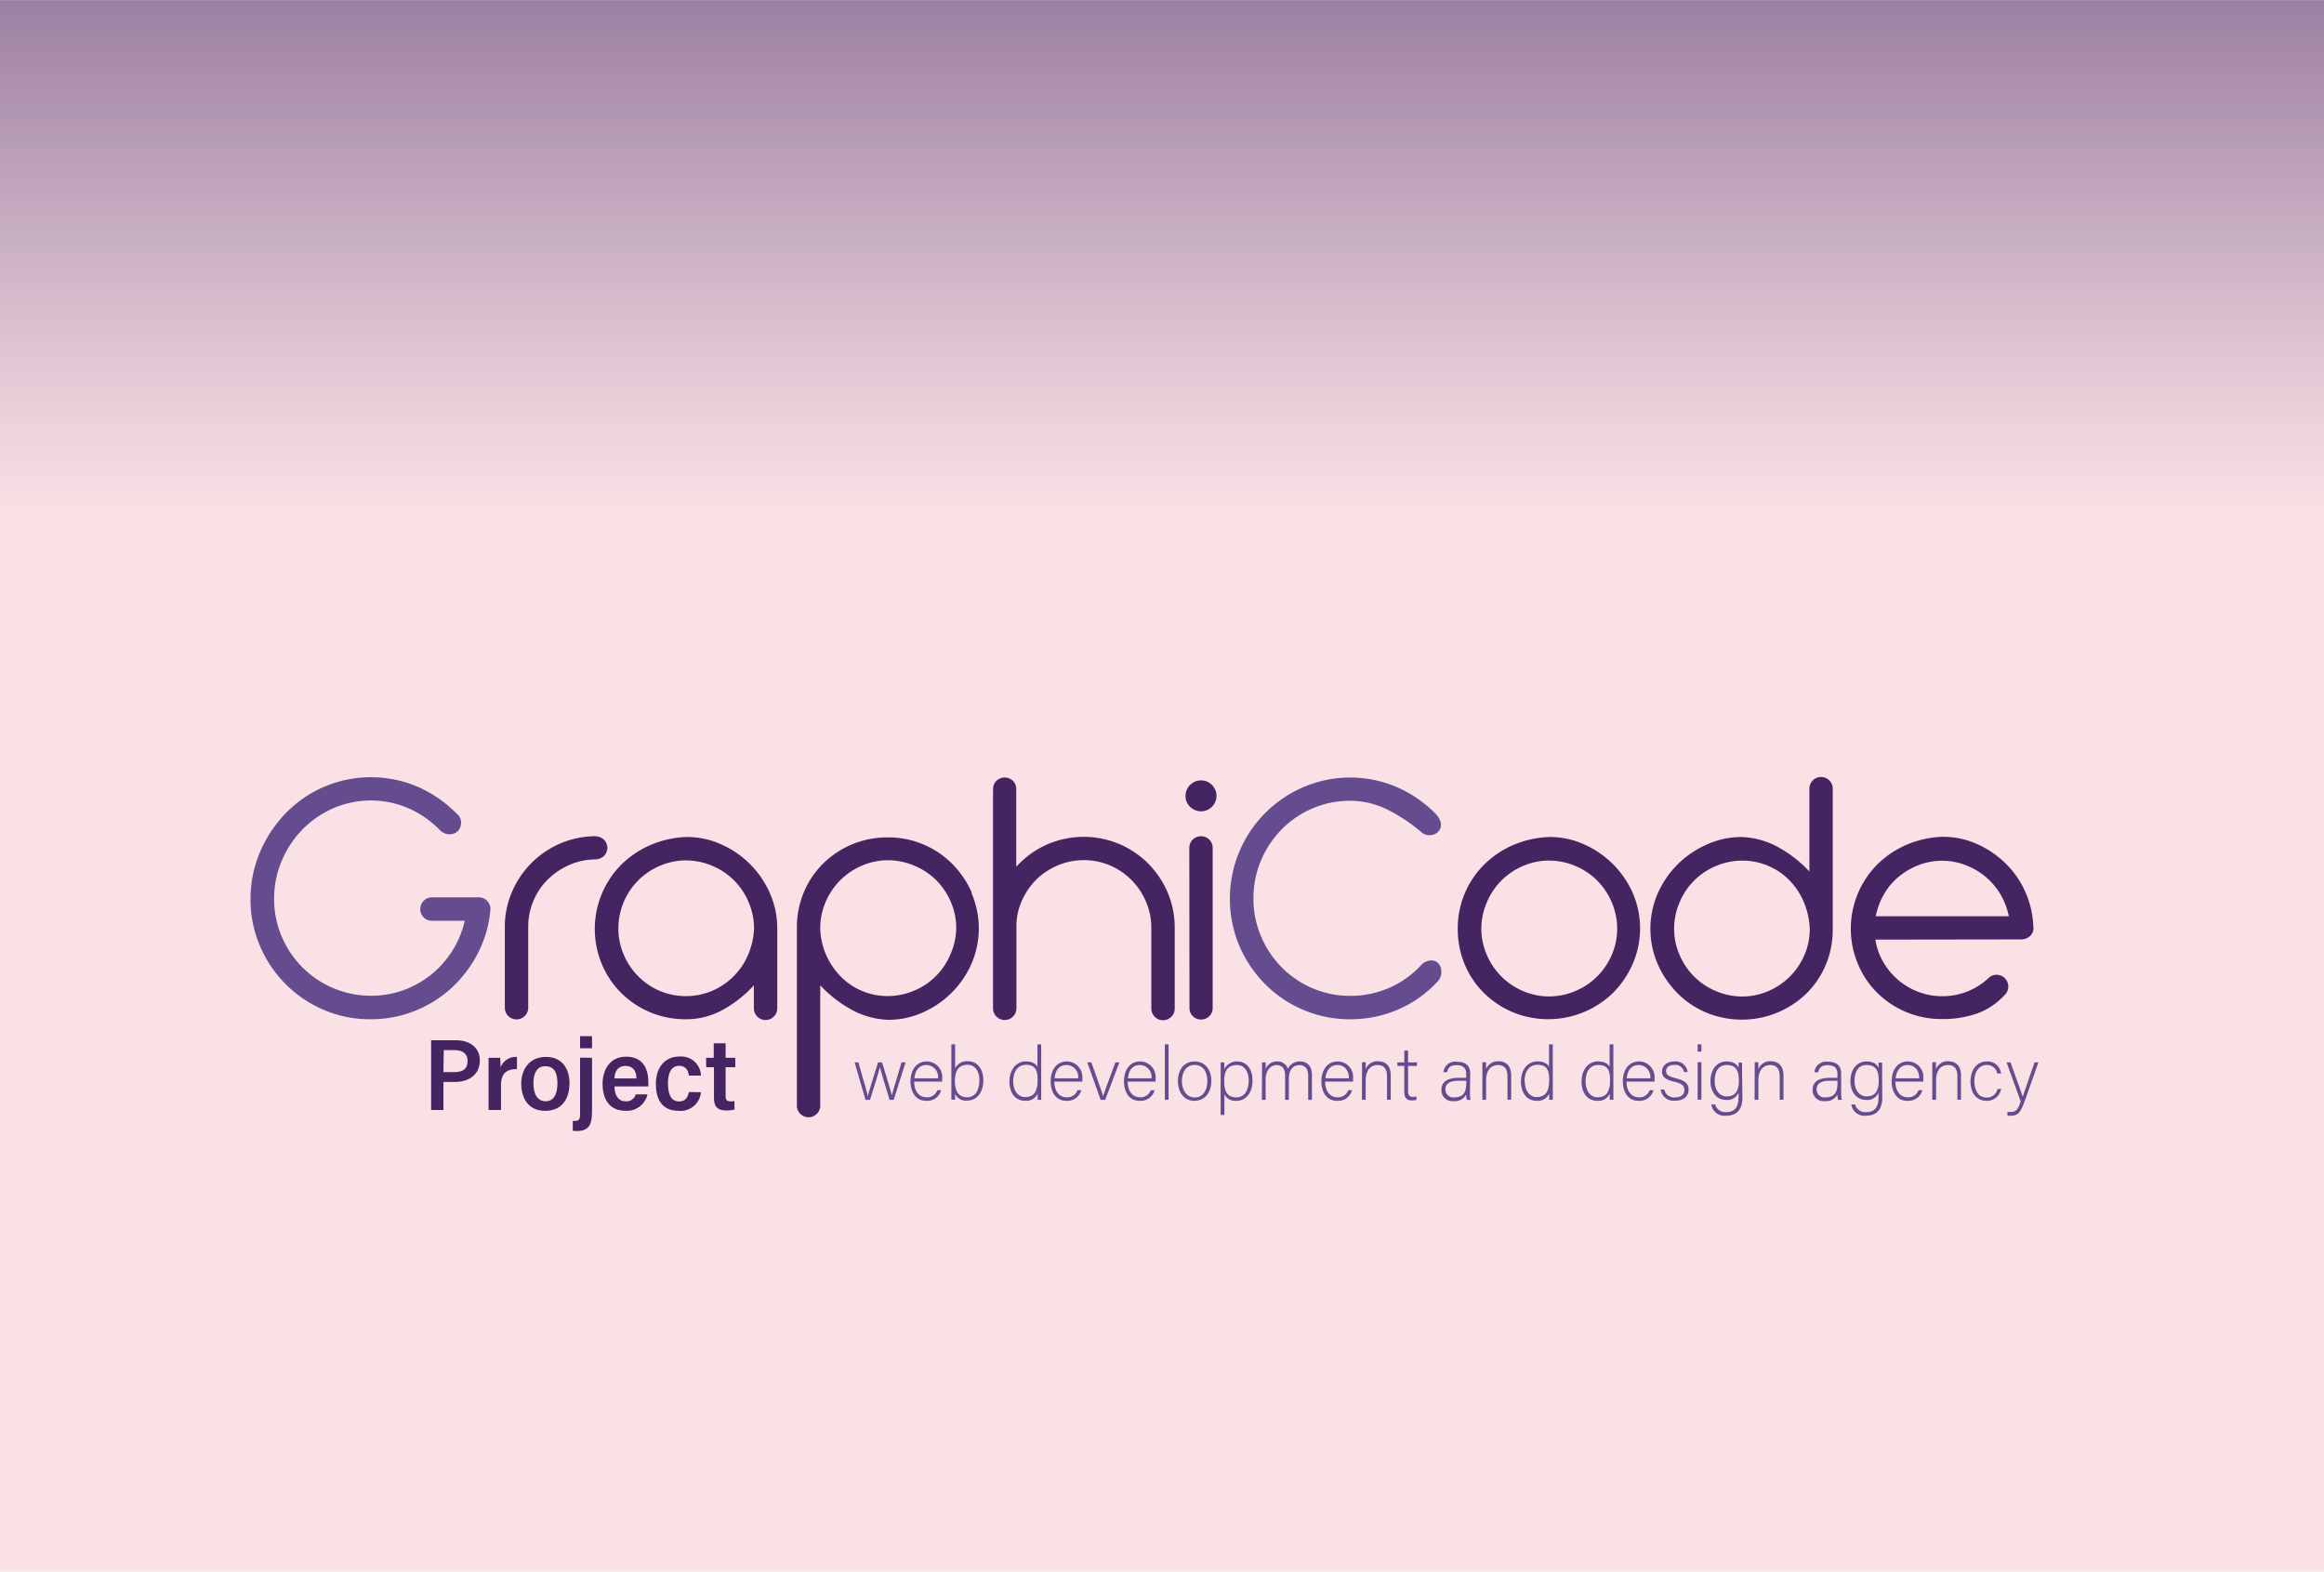 <svg xmlns="http://www.w3.org/2000/svg" xmlns:xlink="http://www.w3.org/1999/xlink" viewBox="0 0 425.05 287.44"><defs><style>.cls-1{fill:none;}.cls-2{clip-path:url(#clip-path);}.cls-3{fill:#fae1e6;}.cls-4{fill:#644c8f;}.cls-5{fill:#442561;}.cls-6{fill:url(#Sfumatura_senza_nome_9);}</style><clipPath id="clip-path"><rect class="cls-1" width="425.05" height="287.44" transform="translate(425.05 287.44) rotate(-180)"/></clipPath><linearGradient id="Sfumatura_senza_nome_9" x1="212.53" y1="-78.87" x2="212.53" y2="107.65" gradientUnits="userSpaceOnUse"><stop offset="0" stop-color="#442561"/><stop offset="0.45" stop-color="#a286a6"/><stop offset="0.78" stop-color="#e1c8d4"/><stop offset="0.93" stop-color="#fae1e6"/></linearGradient></defs><g id="Livello_2" data-name="Livello 2"><g id="Livello_1-2" data-name="Livello 1"><g class="cls-2"><rect class="cls-3" x="-47.73" y="-48.89" width="520.51" height="375.4"/><path class="cls-4" d="M76.87,166.26A2.13,2.13,0,0,1,79,164.12h8.56a2.12,2.12,0,0,1,2.14,2.14,21.22,21.22,0,0,1-2.21,7.9,22.65,22.65,0,0,1-4.79,6.42,22,22,0,0,1-6.77,4.28,21.63,21.63,0,0,1-8.17,1.55,21.39,21.39,0,0,1-8.56-1.72A22,22,0,0,1,47.55,173a21.35,21.35,0,0,1-1.73-8.55,21.7,21.7,0,0,1,1.73-8.6,23.16,23.16,0,0,1,4.69-7.1,21.68,21.68,0,0,1,7-4.83,21.77,21.77,0,0,1,17.22,0,22.81,22.81,0,0,1,7.07,4.9,2,2,0,0,1,.79,1.52,2.32,2.32,0,0,1-.51,1.59,2.16,2.16,0,0,1-1.66.65,2.53,2.53,0,0,1-1.73-.79,18.12,18.12,0,0,0-5.65-3.94,17.33,17.33,0,0,0-13.88,0,18.15,18.15,0,0,0-5.62,3.9,18.44,18.44,0,0,0-3.76,5.73,17.73,17.73,0,0,0-1.38,6.94A17.72,17.72,0,0,0,73.77,181.1a17.92,17.92,0,0,0,5.11-2.87A17.71,17.71,0,0,0,85,168.4H79a2.13,2.13,0,0,1-2.14-2.14Z"/><path class="cls-5" d="M92.33,169.57a16.16,16.16,0,0,1,1.28-6.38,16.8,16.8,0,0,1,8.73-8.87,16.51,16.51,0,0,1,6.35-1.38,2.49,2.49,0,0,1,1.76.62,2.1,2.1,0,0,1,0,3,2.49,2.49,0,0,1-1.76.62,12,12,0,0,0-4.69,1.07,13,13,0,0,0-3.87,2.66,11.88,11.88,0,0,0-2.59,3.9,12.19,12.19,0,0,0-.93,4.72v14.77a2.14,2.14,0,1,1-4.28,0Z"/><path class="cls-5" d="M125.59,153.08a15.24,15.24,0,0,1,6.32,1.35,17.37,17.37,0,0,1,8.9,8.93,15.82,15.82,0,0,1,1.35,6.49v14.56a2.14,2.14,0,1,1-4.28,0V180.2a21.71,21.71,0,0,1-5.49,4.38,13.76,13.76,0,0,1-6.93,1.83,16.61,16.61,0,0,1-11.73-4.69,16,16,0,0,1-3.59-5.25,16.67,16.67,0,0,1,3.48-18.32,17.38,17.38,0,0,1,5.32-3.59A18.21,18.21,0,0,1,125.59,153.08ZM113.1,169.85a12,12,0,0,0,1,4.79,12.51,12.51,0,0,0,6.59,6.6,12.39,12.39,0,0,0,9.49,0,12.44,12.44,0,0,0,6.59-6.49,13.6,13.6,0,0,0,1.14-4.93,12.15,12.15,0,0,0-1-4.83,12.27,12.27,0,0,0-6.62-6.63,12.32,12.32,0,0,0-4.83-1,12.07,12.07,0,0,0-4.8,1,12.52,12.52,0,0,0-3.93,2.66,12.45,12.45,0,0,0-3.63,8.8Z"/><path class="cls-5" d="M181.63,144.32a2.07,2.07,0,0,1,.62-1.52,2.17,2.17,0,0,1,3,0,2.07,2.07,0,0,1,.62,1.52v14.21a16.71,16.71,0,0,1,5.45-4,16.78,16.78,0,0,1,13.39-.17,17,17,0,0,1,5.28,3.56,16.76,16.76,0,0,1,3.55,5.27,16.12,16.12,0,0,1,1.31,6.49v14.77a2.05,2.05,0,0,1-.62,1.52,2.15,2.15,0,0,1-3.66-1.52V169.64a12,12,0,0,0-1-4.79,12.57,12.57,0,0,0-2.66-3.94,12.44,12.44,0,0,0-3.93-2.65,12.33,12.33,0,0,0-9.49,0,12.68,12.68,0,0,0-3.87,2.52A12.82,12.82,0,0,0,187,164.5a11.35,11.35,0,0,0-1.1,4.66v15.25a2.14,2.14,0,1,1-4.28,0V144.32Z"/><path class="cls-5" d="M216.83,145.56a2.83,2.83,0,1,1,4.83,2,2.84,2.84,0,0,1-4,0A2.72,2.72,0,0,1,216.83,145.56Zm.69,9.52a2.12,2.12,0,0,1,2.13-2.14,2.07,2.07,0,0,1,1.52.62,2.05,2.05,0,0,1,.62,1.52v29.26a2.05,2.05,0,0,1-.62,1.52,2.16,2.16,0,0,1-3,0,2.05,2.05,0,0,1-.62-1.52Z"/><path class="cls-4" d="M229.25,164.33a17.42,17.42,0,0,0,1.38,6.9,18,18,0,0,0,3.76,5.66,17.79,17.79,0,0,0,5.62,3.83,17.1,17.1,0,0,0,6.9,1.41,17.55,17.55,0,0,0,7.21-1.48,17.17,17.17,0,0,0,5.77-4.11,2.69,2.69,0,0,1,1.41-.83,1.87,1.87,0,0,1,1.55.28,2.06,2.06,0,0,1,.76,1.69,2.49,2.49,0,0,1-.62,1.76,21.23,21.23,0,0,1-7.17,5.14,21.82,21.82,0,0,1-8.91,1.83,21.34,21.34,0,0,1-8.55-1.72,21.78,21.78,0,0,1-7-4.73,22.45,22.45,0,0,1-4.7-7,22.31,22.31,0,0,1,0-17.18,22.21,22.21,0,0,1,11.67-11.8,21.75,21.75,0,0,1,17.21,0,22.74,22.74,0,0,1,7.08,4.9,3.67,3.67,0,0,1,.83,1.38,1.81,1.81,0,0,1-.21,1.59,2,2,0,0,1-1.62.89,2.23,2.23,0,0,1-1.83-.69,30.62,30.62,0,0,0-5.8-3.86,15.18,15.18,0,0,0-7.11-1.73,17.11,17.11,0,0,0-6.9,1.42,17.55,17.55,0,0,0-5.62,3.86,18.42,18.42,0,0,0-3.76,5.7A17.42,17.42,0,0,0,229.25,164.33Z"/><path class="cls-5" d="M283.42,153.08a15.19,15.19,0,0,1,6.31,1.35,17.44,17.44,0,0,1,8.91,8.93,16.29,16.29,0,0,1,0,12.87,17.39,17.39,0,0,1-3.55,5.28,17,17,0,0,1-18.29,3.66,16.76,16.76,0,0,1-5.28-3.45,16,16,0,0,1-3.59-5.25,16.57,16.57,0,0,1-1.31-6.62,16.15,16.15,0,0,1,1.28-6.45,16.32,16.32,0,0,1,3.52-5.25,17.21,17.21,0,0,1,5.31-3.59A18.31,18.31,0,0,1,283.42,153.08Zm-12.49,16.77a12,12,0,0,0,1,4.79,12.51,12.51,0,0,0,6.59,6.6,12.1,12.1,0,0,0,4.8,1,12.32,12.32,0,0,0,4.83-1,12.4,12.4,0,0,0,6.63-6.6,12,12,0,0,0,1-4.79,12.32,12.32,0,0,0-1-4.83,12.33,12.33,0,0,0-6.63-6.63,12.32,12.32,0,0,0-4.83-1,12.1,12.1,0,0,0-4.8,1,12.64,12.64,0,0,0-3.93,2.66,12.47,12.47,0,0,0-2.66,4A12.32,12.32,0,0,0,270.93,169.85Z"/><path class="cls-5" d="M318.47,153.08a14.89,14.89,0,0,1,7,2,22.62,22.62,0,0,1,5.46,4.31v-15a2.14,2.14,0,1,1,4.27,0v25.53a16.4,16.4,0,0,1-1.31,6.62,16,16,0,0,1-3.59,5.25,17,17,0,0,1-18.28,3.38,16.31,16.31,0,0,1-5.28-3.59,17.42,17.42,0,0,1-3.56-5.28,16.23,16.23,0,0,1,0-12.87,17.37,17.37,0,0,1,8.9-8.93A15.23,15.23,0,0,1,318.47,153.08ZM331,169.85a14.35,14.35,0,0,0-1.14-5,12.8,12.8,0,0,0-2.66-3.93,11.8,11.8,0,0,0-3.87-2.59,11.93,11.93,0,0,0-4.69-.93,12.32,12.32,0,0,0-4.83,1,12.27,12.27,0,0,0-6.62,6.63,12.15,12.15,0,0,0-1,4.83,11.86,11.86,0,0,0,1,4.79,12.34,12.34,0,0,0,6.62,6.6,12.32,12.32,0,0,0,4.83,1,12.1,12.1,0,0,0,4.8-1,12.51,12.51,0,0,0,6.59-6.6A12,12,0,0,0,331,169.85Z"/><path class="cls-5" d="M343,171.85a11.67,11.67,0,0,0,1.45,4.11,12.57,12.57,0,0,0,6.42,5.45,12.51,12.51,0,0,0,9.11-.14,12.73,12.73,0,0,0,3.93-2.59,2.15,2.15,0,0,1,3,3,12.92,12.92,0,0,1-5.14,3.62,18.86,18.86,0,0,1-6.59,1.07,16.61,16.61,0,0,1-11.73-4.69,16,16,0,0,1-3.59-5.25,16.67,16.67,0,0,1,3.48-18.32,17.38,17.38,0,0,1,5.32-3.59,18.21,18.21,0,0,1,6.65-1.48,15.23,15.23,0,0,1,6.25,1.31,17.86,17.86,0,0,1,5.21,3.52,16.62,16.62,0,0,1,3.62,5.18,16.93,16.93,0,0,1,1.49,6.34,1.94,1.94,0,0,1-.59,1.8,2.36,2.36,0,0,1-1.55.62Zm12.22-14.42a11.79,11.79,0,0,0-4.32.79,13.18,13.18,0,0,0-3.65,2.14,11.57,11.57,0,0,0-2.69,3.21,12.87,12.87,0,0,0-1.49,4H367.4a12.55,12.55,0,0,0-4.24-7.21,13.09,13.09,0,0,0-3.66-2.14A11.73,11.73,0,0,0,355.19,157.43Z"/><path class="cls-5" d="M177.77,163.33a17.42,17.42,0,0,0-3.56-5.28,16.45,16.45,0,0,0-11.83-4.9,16.66,16.66,0,0,0-11.73,4.69,16,16,0,0,0-3.59,5.25,16.4,16.4,0,0,0-1.31,6.62v32.34a2.14,2.14,0,1,0,4.27,0V180.2a22.62,22.62,0,0,0,5.46,4.31,14.89,14.89,0,0,0,7,2,15.23,15.23,0,0,0,6.31-1.35,17.37,17.37,0,0,0,8.9-8.93,16.23,16.23,0,0,0,0-12.87Zm-3.94,11.21a12.27,12.27,0,0,1-6.62,6.63,12.32,12.32,0,0,1-4.83,1,12,12,0,0,1-4.7-.93,11.86,11.86,0,0,1-3.86-2.59,13.24,13.24,0,0,1-2.69-3.93,12.77,12.77,0,0,1-1.11-5,12.11,12.11,0,0,1,1-4.8,12.54,12.54,0,0,1,6.59-6.59,12.07,12.07,0,0,1,4.8-1,12.32,12.32,0,0,1,4.83,1,12.47,12.47,0,0,1,4,2.66,12.61,12.61,0,0,1,2.65,3.93,11.94,11.94,0,0,1,1,4.8A12.15,12.15,0,0,1,173.83,174.54Z"/><path class="cls-4" d="M157,194.3c1,3.54,1.61,5.57,1.72,6.18h0c.11-.55.8-2.71,1.87-6.18h.74c1.28,4.24,1.67,5.46,1.79,6h0c.2-.76.51-1.79,1.77-6h.73l-2.17,6.86h-.75c-.74-2.43-1.64-5.41-1.77-6h0c-.14.67-.92,3.13-1.81,6h-.82l-2-6.86Z"/><path class="cls-4" d="M167.2,197.81c0,1.77.91,2.87,2.23,2.87a1.92,1.92,0,0,0,2-1.29h.7a2.62,2.62,0,0,1-2.7,1.94c-2.09,0-2.9-1.8-2.9-3.55,0-2,1-3.65,3-3.65a2.84,2.84,0,0,1,2.79,3.12c0,.19,0,.38,0,.56Zm4.36-.6a2.17,2.17,0,0,0-2.11-2.43c-1.41,0-2.06,1-2.21,2.43Z"/><path class="cls-4" d="M174,191h.69v4.41a2.36,2.36,0,0,1,2.35-1.32c1.62,0,2.81,1.33,2.81,3.45s-1.07,3.75-3,3.75a2.14,2.14,0,0,1-2.17-1.25c0,.44,0,.89,0,1.08H174c0-.78,0-1.56,0-2.35Zm5.12,6.55c0-1.71-.85-2.81-2.15-2.81-1.72,0-2.32,1.16-2.32,3,0,1.62.53,2.94,2.24,2.94C178.27,200.68,179.12,199.53,179.12,197.59Z"/><path class="cls-4" d="M190.43,191v8.15c0,.65,0,1.29,0,2h-.65c0-.16,0-.81,0-1.15a2.24,2.24,0,0,1-2.3,1.32c-1.79,0-2.86-1.46-2.86-3.52s1.17-3.68,3-3.68c1.37,0,1.92.59,2.12,1V191Zm-5.12,6.74c0,1.89,1,2.9,2.15,2.9,1.82,0,2.31-1.25,2.31-3.11s-.42-2.79-2.18-2.79C186.23,194.78,185.31,195.86,185.31,197.78Z"/><path class="cls-4" d="M192.84,197.81c0,1.77.9,2.87,2.22,2.87a1.94,1.94,0,0,0,2-1.29h.7a2.63,2.63,0,0,1-2.7,1.94c-2.09,0-2.9-1.8-2.9-3.55,0-2,1-3.65,3-3.65a2.85,2.85,0,0,1,2.79,3.12,5.15,5.15,0,0,1,0,.56Zm4.35-.6a2.16,2.16,0,0,0-2.1-2.43c-1.41,0-2.06,1-2.21,2.43Z"/><path class="cls-4" d="M199.61,194.3c1.11,3.14,1.88,5.28,2.14,6.16h0c.15-.51.92-2.55,2.25-6.16h.73l-2.6,6.86h-.82l-2.45-6.86Z"/><path class="cls-4" d="M206.25,197.81c0,1.77.9,2.87,2.22,2.87a1.94,1.94,0,0,0,2-1.29h.7a2.64,2.64,0,0,1-2.71,1.94c-2.08,0-2.89-1.8-2.89-3.55,0-2,1-3.65,3-3.65a2.84,2.84,0,0,1,2.78,3.12c0,.19,0,.38,0,.56Zm4.35-.6a2.17,2.17,0,0,0-2.1-2.43c-1.42,0-2.06,1-2.21,2.43Z"/><path class="cls-4" d="M213.05,201.16V191h.68v10.12Z"/><path class="cls-4" d="M221.55,197.72c0,1.9-1.06,3.61-3.11,3.61-1.85,0-3-1.53-3-3.6s1.08-3.6,3.07-3.6C220.34,194.13,221.55,195.56,221.55,197.72Zm-5.39,0c0,1.63.88,3,2.34,3s2.32-1.22,2.32-3-.82-2.95-2.35-2.95S216.16,196.08,216.16,197.73Z"/><path class="cls-4" d="M223.94,200.15v3.76h-.69V196c0-.57,0-1.17,0-1.69h.67c0,.26,0,.67,0,1.23a2.53,2.53,0,0,1,2.42-1.4c1.62,0,2.74,1.36,2.74,3.42,0,2.47-1.31,3.78-3,3.78A2.26,2.26,0,0,1,223.94,200.15Zm4.44-2.57c0-1.59-.77-2.79-2.13-2.79-1.66,0-2.35,1-2.35,2.91s.53,3,2.25,3C227.58,200.68,228.38,199.47,228.38,197.58Z"/><path class="cls-4" d="M230.82,196.07c0-.59,0-1.24,0-1.77h.67c0,.23,0,.82,0,1.22a2.15,2.15,0,0,1,2.06-1.39,1.94,1.94,0,0,1,2,1.36,2.34,2.34,0,0,1,2.24-1.36c1.06,0,2.16.61,2.16,2.51v4.52h-.69v-4.43c0-.92-.33-1.93-1.61-1.93s-1.93,1.08-1.93,2.41v3.95h-.68v-4.42c0-1-.3-1.94-1.56-1.94s-2,1.19-2,2.59v3.77h-.69Z"/><path class="cls-4" d="M242.36,197.81c0,1.77.91,2.87,2.23,2.87a1.94,1.94,0,0,0,2-1.29h.7a2.64,2.64,0,0,1-2.71,1.94c-2.09,0-2.9-1.8-2.9-3.55,0-2,1-3.65,3-3.65a2.84,2.84,0,0,1,2.79,3.12c0,.19,0,.38,0,.56Zm4.36-.6c0-1.36-.76-2.43-2.1-2.43s-2.06,1-2.21,2.43Z"/><path class="cls-4" d="M249.11,196c0-.61,0-1.18,0-1.73h.67c0,.22,0,1.11,0,1.3a2.24,2.24,0,0,1,2.28-1.47c1.22,0,2.3.69,2.3,2.58v4.45h-.68v-4.34c0-1.22-.51-2-1.71-2-1.63,0-2.19,1.36-2.19,2.86v3.5h-.69Z"/><path class="cls-4" d="M255.57,194.3h1.27v-2.15h.69v2.15h1.63v.64h-1.63v4.47c0,.76.17,1.2.82,1.2a2.57,2.57,0,0,0,.72-.08v.61a2.57,2.57,0,0,1-.85.12c-.88,0-1.38-.44-1.38-1.54v-4.78h-1.27Z"/><path class="cls-4" d="M268.85,199.86a6.86,6.86,0,0,0,.1,1.3h-.66a4.13,4.13,0,0,1-.13-1,2.26,2.26,0,0,1-2.25,1.22,2,2,0,0,1-2.28-2.06c0-1.51,1.17-2.2,3.23-2.2h1.3v-.7c0-.69-.2-1.61-1.77-1.61-1.39,0-1.59.73-1.74,1.29H264a2.13,2.13,0,0,1,2.44-1.92c1.57,0,2.45.66,2.45,2.17Zm-.67-2.2h-1.35c-1.52,0-2.47.4-2.47,1.58a1.44,1.44,0,0,0,1.58,1.46c2,0,2.24-1.31,2.24-2.79Z"/><path class="cls-4" d="M271.12,196c0-.61,0-1.18,0-1.73h.68c0,.22,0,1.11,0,1.3a2.26,2.26,0,0,1,2.28-1.47c1.23,0,2.31.69,2.31,2.58v4.45h-.68v-4.34c0-1.22-.51-2-1.71-2-1.63,0-2.2,1.36-2.2,2.86v3.5h-.68Z"/><path class="cls-4" d="M284,191v8.15c0,.65,0,1.29,0,2h-.66c0-.16,0-.81,0-1.15a2.24,2.24,0,0,1-2.31,1.32c-1.78,0-2.85-1.46-2.85-3.52s1.16-3.68,3-3.68c1.38,0,1.92.59,2.13,1V191Zm-5.12,6.74c0,1.89,1,2.9,2.15,2.9,1.81,0,2.31-1.25,2.31-3.11s-.43-2.79-2.19-2.79C279.75,194.78,278.83,195.86,278.83,197.78Z"/><path class="cls-4" d="M295.08,191v8.15c0,.65,0,1.29,0,2h-.66c0-.16,0-.81,0-1.15a2.24,2.24,0,0,1-2.31,1.32c-1.78,0-2.85-1.46-2.85-3.52s1.16-3.68,3-3.68c1.37,0,1.92.59,2.13,1V191ZM290,197.78c0,1.89,1,2.9,2.16,2.9,1.81,0,2.31-1.25,2.31-3.11s-.43-2.79-2.19-2.79C290.87,194.78,290,195.86,290,197.78Z"/><path class="cls-4" d="M297.48,197.81c0,1.77.91,2.87,2.23,2.87a1.92,1.92,0,0,0,2-1.29h.7a2.62,2.62,0,0,1-2.7,1.94c-2.09,0-2.9-1.8-2.9-3.55,0-2,1-3.65,3-3.65a2.84,2.84,0,0,1,2.79,3.12c0,.19,0,.38,0,.56Zm4.35-.6a2.16,2.16,0,0,0-2.1-2.43c-1.41,0-2.06,1-2.21,2.43Z"/><path class="cls-4" d="M304.39,199.27a1.82,1.82,0,0,0,1.95,1.43c1.22,0,1.72-.57,1.72-1.34s-.33-1.16-1.87-1.53c-1.77-.43-2.21-1-2.21-1.87s.71-1.83,2.27-1.83a2.19,2.19,0,0,1,2.4,1.92H308a1.61,1.61,0,0,0-1.74-1.29c-1.2,0-1.54.59-1.54,1.14s.33.95,1.69,1.28c1.94.47,2.42,1.1,2.42,2.13,0,1.25-1,2-2.46,2a2.39,2.39,0,0,1-2.64-2.06Z"/><path class="cls-4" d="M310.49,191h.69v1.33h-.69Zm0,3.26h.69v6.86h-.69Z"/><path class="cls-4" d="M318.68,200.7c0,2.19-1,3.35-3,3.35A2.41,2.41,0,0,1,313,202h.7a1.9,1.9,0,0,0,2,1.4c1.78,0,2.28-1.15,2.28-2.9v-.71a2.18,2.18,0,0,1-2.3,1.37c-1.6,0-2.84-1.3-2.84-3.43,0-2.31,1.32-3.6,2.94-3.6,1.4,0,2,.66,2.2,1.21,0-.4,0-.88,0-1h.64c0,.24,0,1.33,0,2Zm-5.07-3c0,1.64.86,2.82,2.18,2.82,1.72,0,2.24-1.14,2.24-2.93s-.55-2.81-2.2-2.81S313.61,196.14,313.61,197.7Z"/><path class="cls-4" d="M320.93,196c0-.61,0-1.18,0-1.73h.67c0,.22,0,1.11,0,1.3a2.24,2.24,0,0,1,2.28-1.47c1.22,0,2.31.69,2.31,2.58v4.45h-.69v-4.34c0-1.22-.51-2-1.7-2-1.64,0-2.2,1.36-2.2,2.86v3.5h-.69Z"/><path class="cls-4" d="M336.74,199.86a7.84,7.84,0,0,0,.1,1.3h-.66a3.85,3.85,0,0,1-.12-1,2.28,2.28,0,0,1-2.26,1.22,2,2,0,0,1-2.28-2.06c0-1.51,1.17-2.2,3.23-2.2h1.31v-.7c0-.69-.21-1.61-1.78-1.61-1.38,0-1.59.73-1.74,1.29h-.69a2.14,2.14,0,0,1,2.45-1.92c1.56,0,2.44.66,2.44,2.17Zm-.67-2.2h-1.35c-1.52,0-2.47.4-2.47,1.58a1.44,1.44,0,0,0,1.58,1.46c2,0,2.24-1.31,2.24-2.79Z"/><path class="cls-4" d="M344.26,200.7c0,2.19-1,3.35-3,3.35A2.41,2.41,0,0,1,338.6,202h.7a1.9,1.9,0,0,0,2,1.4c1.78,0,2.28-1.15,2.28-2.9v-.71a2.18,2.18,0,0,1-2.29,1.37c-1.61,0-2.85-1.3-2.85-3.43,0-2.31,1.32-3.6,2.94-3.6,1.4,0,2,.66,2.2,1.21,0-.4,0-.88,0-1h.65c0,.24,0,1.33,0,2Zm-5.07-3c0,1.64.87,2.82,2.18,2.82,1.72,0,2.24-1.14,2.24-2.93s-.55-2.81-2.2-2.81S339.19,196.14,339.19,197.7Z"/><path class="cls-4" d="M346.66,197.81c0,1.77.91,2.87,2.23,2.87a1.94,1.94,0,0,0,2-1.29h.7a2.64,2.64,0,0,1-2.71,1.94c-2.09,0-2.9-1.8-2.9-3.55,0-2,1-3.65,3-3.65a2.84,2.84,0,0,1,2.79,3.12c0,.19,0,.38,0,.56Zm4.36-.6c0-1.36-.76-2.43-2.1-2.43s-2.06,1-2.21,2.43Z"/><path class="cls-4" d="M353.41,196c0-.61,0-1.18,0-1.73h.67c0,.22,0,1.11,0,1.3a2.24,2.24,0,0,1,2.28-1.47c1.22,0,2.3.69,2.3,2.58v4.45H358v-4.34c0-1.22-.51-2-1.71-2-1.63,0-2.19,1.36-2.19,2.86v3.5h-.69Z"/><path class="cls-4" d="M366,199.14a2.64,2.64,0,0,1-2.66,2.19c-1.72,0-2.94-1.28-2.94-3.57,0-1.88,1-3.63,3-3.63a2.46,2.46,0,0,1,2.58,2.2h-.7a1.85,1.85,0,0,0-1.89-1.55c-1.46,0-2.28,1.23-2.28,2.95s.76,3,2.21,3a1.94,1.94,0,0,0,2-1.54Z"/><path class="cls-4" d="M367.72,194.3c1.39,3.92,2,5.54,2.23,6.29h0c.28-.84.83-2.43,2.16-6.29h.71l-2.58,7.26c-.73,2-1.22,2.49-2.46,2.49a6.26,6.26,0,0,1-.63,0v-.69a4.21,4.21,0,0,0,.62,0c1,0,1.3-.48,1.81-1.9L367,194.3Z"/><path class="cls-5" d="M78.85,190.25H83.4c2.38,0,4.36,1.23,4.36,3.71s-1.88,3.92-4.58,3.92H81.1V203H78.85Zm2.25,5.83h2c1.48,0,2.42-.53,2.42-2.07,0-1.37-1-1.95-2.36-1.95h-2Z"/><path class="cls-5" d="M89.36,196.69c0-1.55,0-2.64,0-3.23h2.13c0,.42.06,1,.06,1.76a3,3,0,0,1,3-1.92v2.23c-2,0-2.92.86-2.92,3V203H89.36Z"/><path class="cls-5" d="M104.16,198.08c0,2.78-1.28,5.08-4.46,5.08s-4.37-2.44-4.37-5c0-2.41,1.36-4.86,4.5-4.86C102.77,193.27,104.16,195.45,104.16,198.08Zm-6.6,0c0,2.08.77,3.33,2.23,3.33s2.16-1.23,2.16-3.32-.73-3.09-2.22-3.09S97.56,196.23,97.56,198.09Z"/><path class="cls-5" d="M108.28,193.46V203c0,2.32-.29,3.85-2.77,3.85a3.76,3.76,0,0,1-.75-.05V205a4.47,4.47,0,0,0,.47,0c.87,0,.86-.62.86-1.57v-10Zm-2.19-1.75V189.5h2.19v2.21Z"/><path class="cls-5" d="M112.39,198.7c0,1.42.57,2.72,2.07,2.72a1.77,1.77,0,0,0,1.82-1.27h2.14a3.85,3.85,0,0,1-4,3c-3,0-4.21-2.17-4.21-4.94,0-2.35,1.18-4.95,4.31-4.95s4.06,2.3,4.06,4.67c0,.1,0,.64,0,.76Zm4-1.47c0-1.26-.55-2.28-2-2.28-1.58,0-2,1.33-2,2.28Z"/><path class="cls-5" d="M128.21,199.76a3.76,3.76,0,0,1-4.05,3.4c-2.84,0-4.2-1.79-4.2-4.93,0-2.93,1.58-5,4.33-5a3.6,3.6,0,0,1,3.91,3.48H126c-.12-.93-.59-1.78-1.77-1.78-1.46,0-2.06,1.31-2.06,3.18,0,2.3.74,3.33,2,3.33s1.58-.75,1.83-1.72Z"/><path class="cls-5" d="M129.13,193.46h1.41v-2.65h2.17v2.65h1.77v1.72h-1.77v5.25c0,.7.17,1,1,1a3.24,3.24,0,0,0,.62-.05v1.54a5,5,0,0,1-1.43.17c-1.69,0-2.32-.67-2.32-2.37v-5.54h-1.41Z"/></g><rect class="cls-6" y="0.03" width="425.05" height="102.26"/></g></g></svg>